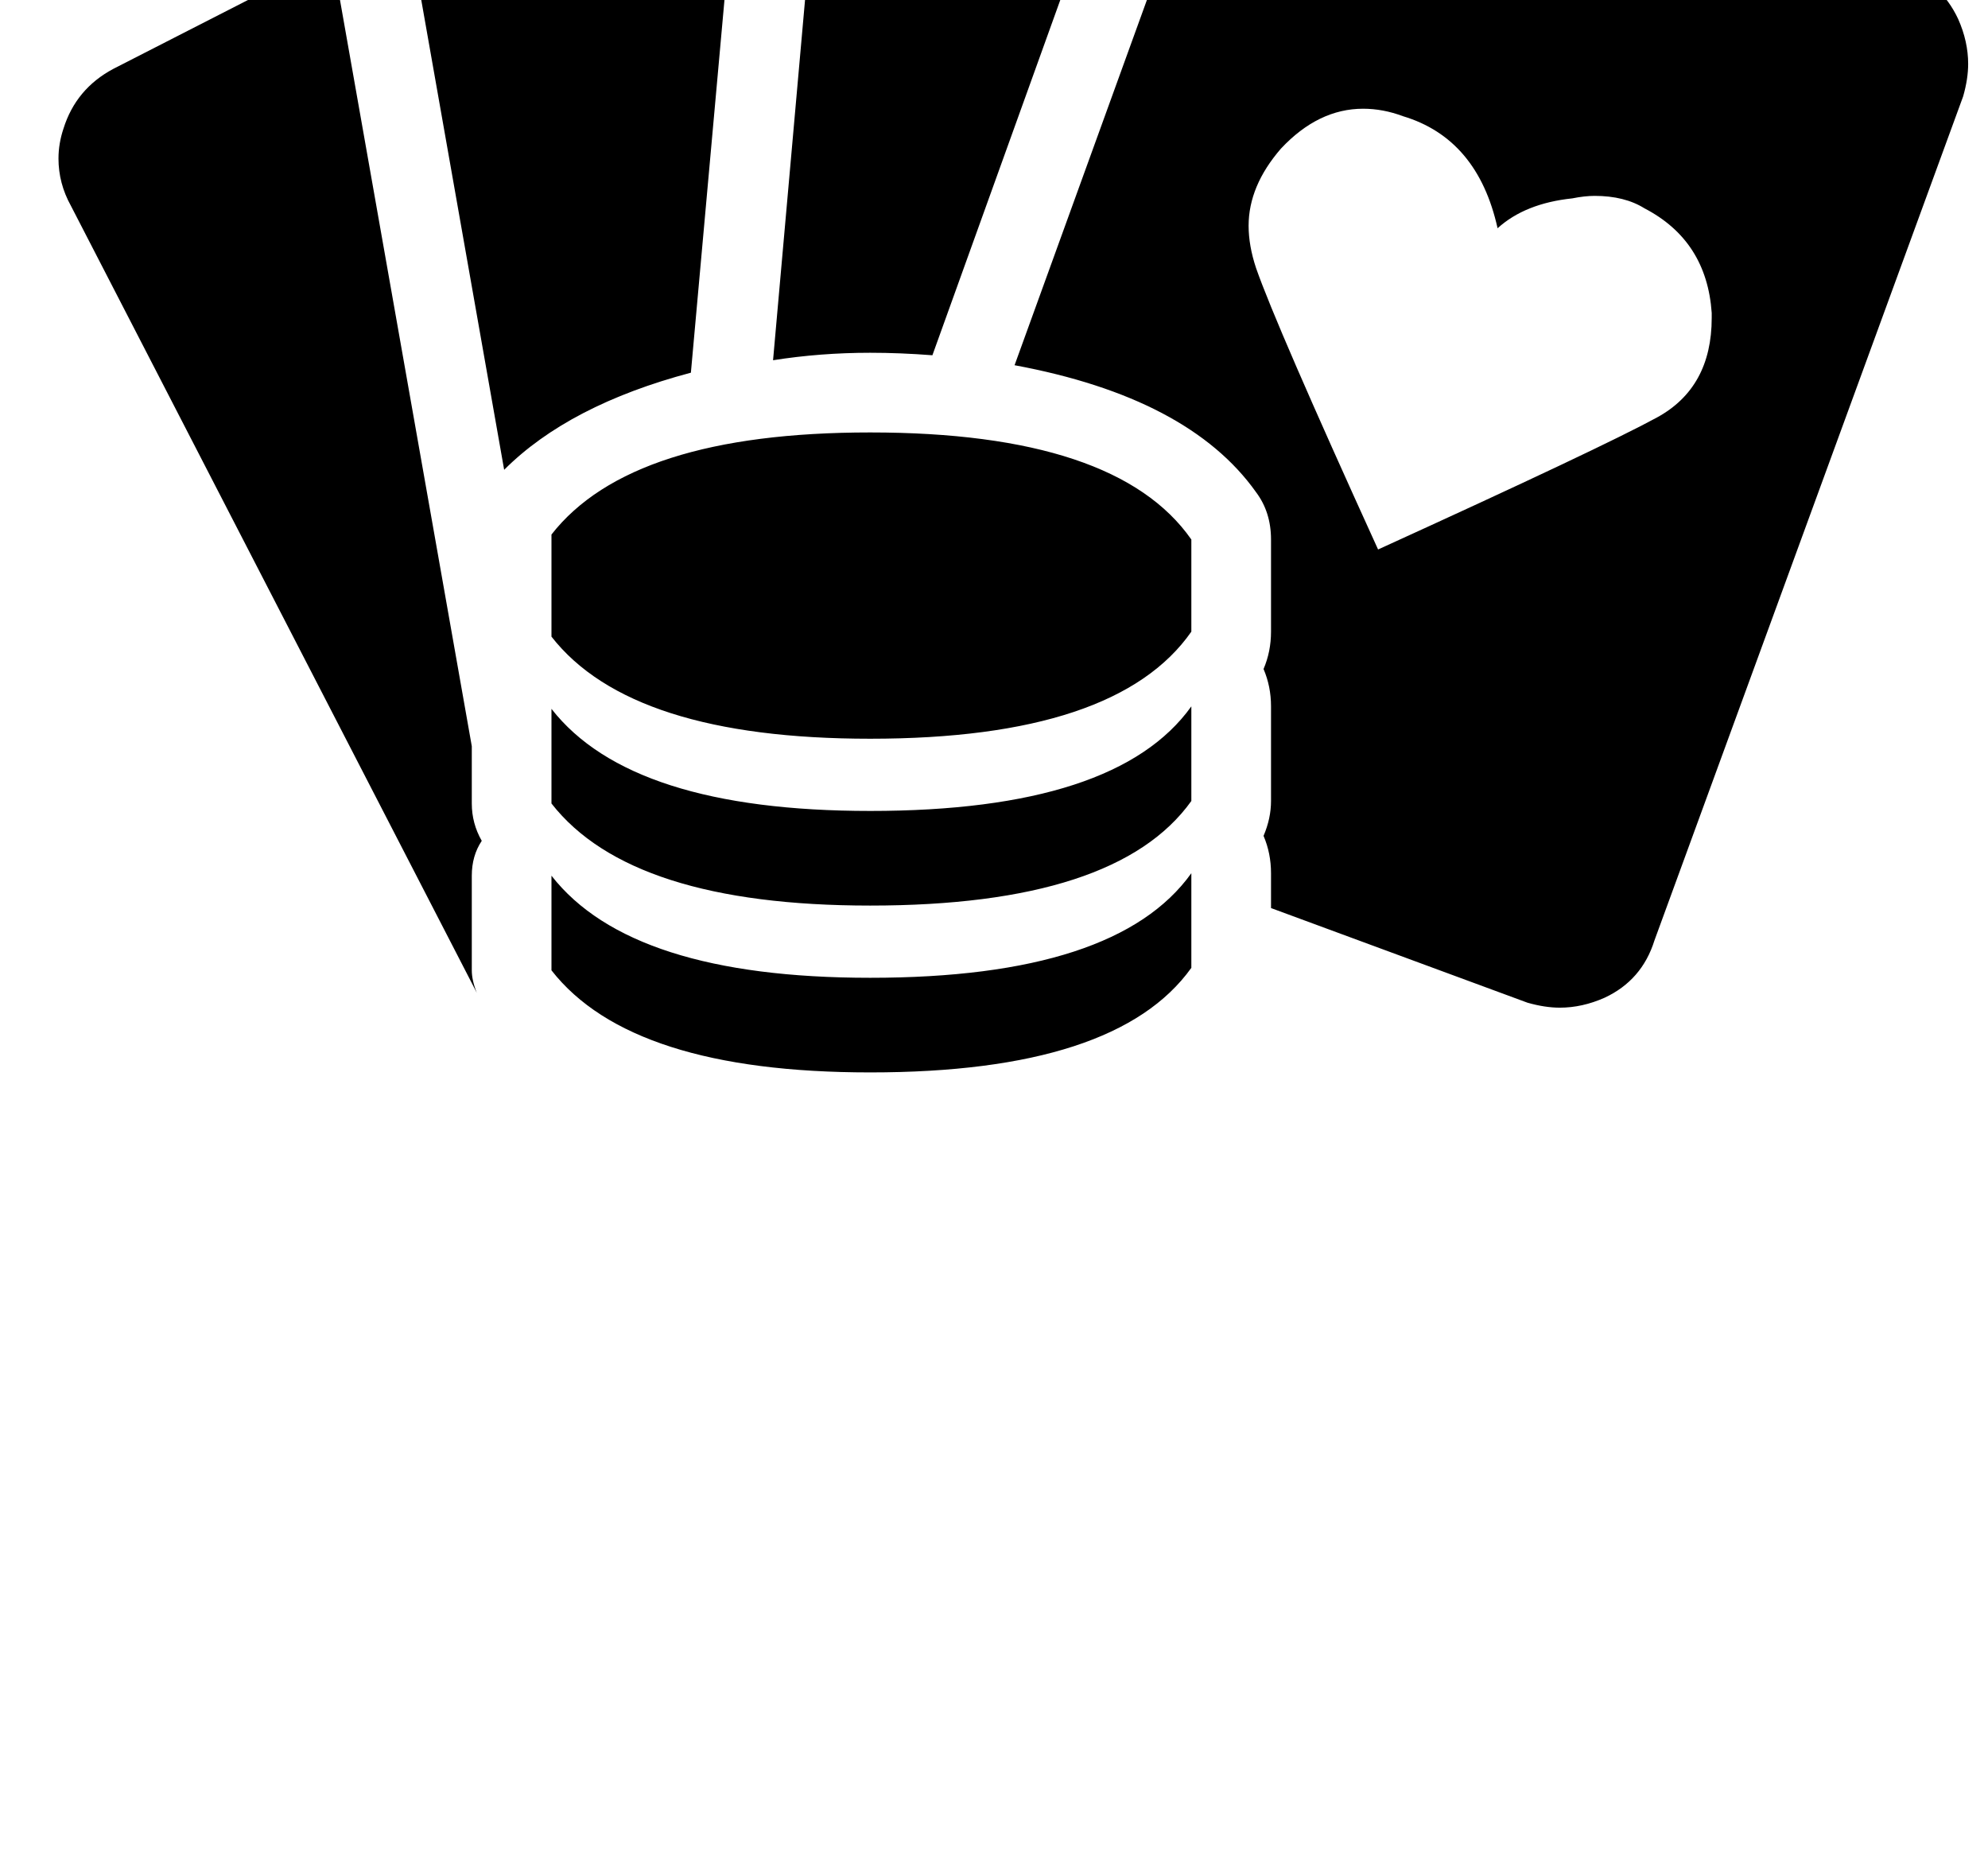<?xml version="1.0" standalone="no"?>
<!DOCTYPE svg PUBLIC "-//W3C//DTD SVG 1.1//EN" "http://www.w3.org/Graphics/SVG/1.1/DTD/svg11.dtd" >
<svg xmlns="http://www.w3.org/2000/svg" xmlns:xlink="http://www.w3.org/1999/xlink" version="1.1" viewBox="-10 0 1066 1000">
   <path fill="currentColor"
d="M628.818 518.894q-40.052 56.073 -172.224 56.073q-128.167 0 -170.89 -54.738v-50.732q42.723 54.738 170.89 54.738q132.172 0 172.224 -56.073v50.732zM628.818 338.659q-40.052 57.408 -172.224 57.408q-128.167 0 -170.89 -54.738v-54.738
q42.723 -54.737 170.89 -54.737q132.172 0 172.224 57.408v49.398zM456.595 434.784q132.172 0 172.224 -56.073v50.733q-40.052 56.072 -172.224 56.072q-128.167 0 -170.89 -54.737v-50.733q42.723 54.738 170.89 54.738zM242.983 520.229
q0 5.341 2.67 12.016l-217.617 -421.883q-6.675 -12.016 -6.675 -25.366q0 -8.01 2.67 -16.02q6.676 -21.361 26.701 -32.042l117.486 -60.078l74.765 423.218v30.707q0 10.681 5.34 20.025q-5.34 8.011 -5.34 18.691v50.732z
M871.802 111.697q-10.681 -6.676 -26.701 -6.676q-5.341 0 -12.016 1.335q-25.366 2.67 -40.053 16.021q-10.681 -48.063 -50.732 -60.079q-10.681 -4.005 -21.361 -4.005q-24.031 0 -44.057 21.361q-17.356 20.026 -17.356 41.387
q0 10.681 4.005 22.696q10.681 30.707 65.419 150.863q120.156 -54.738 149.528 -70.759q29.371 -16.02 29.371 -53.402v-2.671q-2.67 -38.717 -36.047 -56.072zM877.143 504.208q-6.676 21.361 -26.702 30.707q-12.016 5.34 -24.031 5.34
q-8.01 0 -17.355 -2.67l-137.513 -50.733v-18.69q0 -10.681 -4.005 -20.026q4.005 -9.346 4.005 -18.69v-50.733q0 -10.681 -4.005 -20.025q4.005 -9.346 4.005 -20.026v-49.398q0 -14.687 -8.011 -25.366
q-36.047 -50.733 -129.502 -68.089l105.471 -291.046q6.676 -20.026 26.702 -29.371q12.016 -6.676 22.696 -6.676q9.345 0 18.69 4.005l301.727 109.477q21.361 8.01 30.706 28.036q5.341 12.016 5.341 24.031q0 8.011 -2.67 17.355
zM208.271 -43.172q-1.335 -5.34 -1.335 -10.68q0 -16.021 10.68 -29.372q12.017 -18.691 33.377 -22.696l145.523 -25.366q-8.011 16.02 -9.346 34.712l-26.701 296.386q-65.419 17.356 -100.131 52.068zM429.894 -92.569
q1.335 -22.696 18.69 -37.382q14.685 -12.016 34.712 -12.016h4.005l122.827 10.681q-8.011 10.681 -12.016 21.361l-108.141 300.391q-17.356 -1.335 -33.377 -1.335q-26.701 0 -52.068 4.006z" />
</svg>
